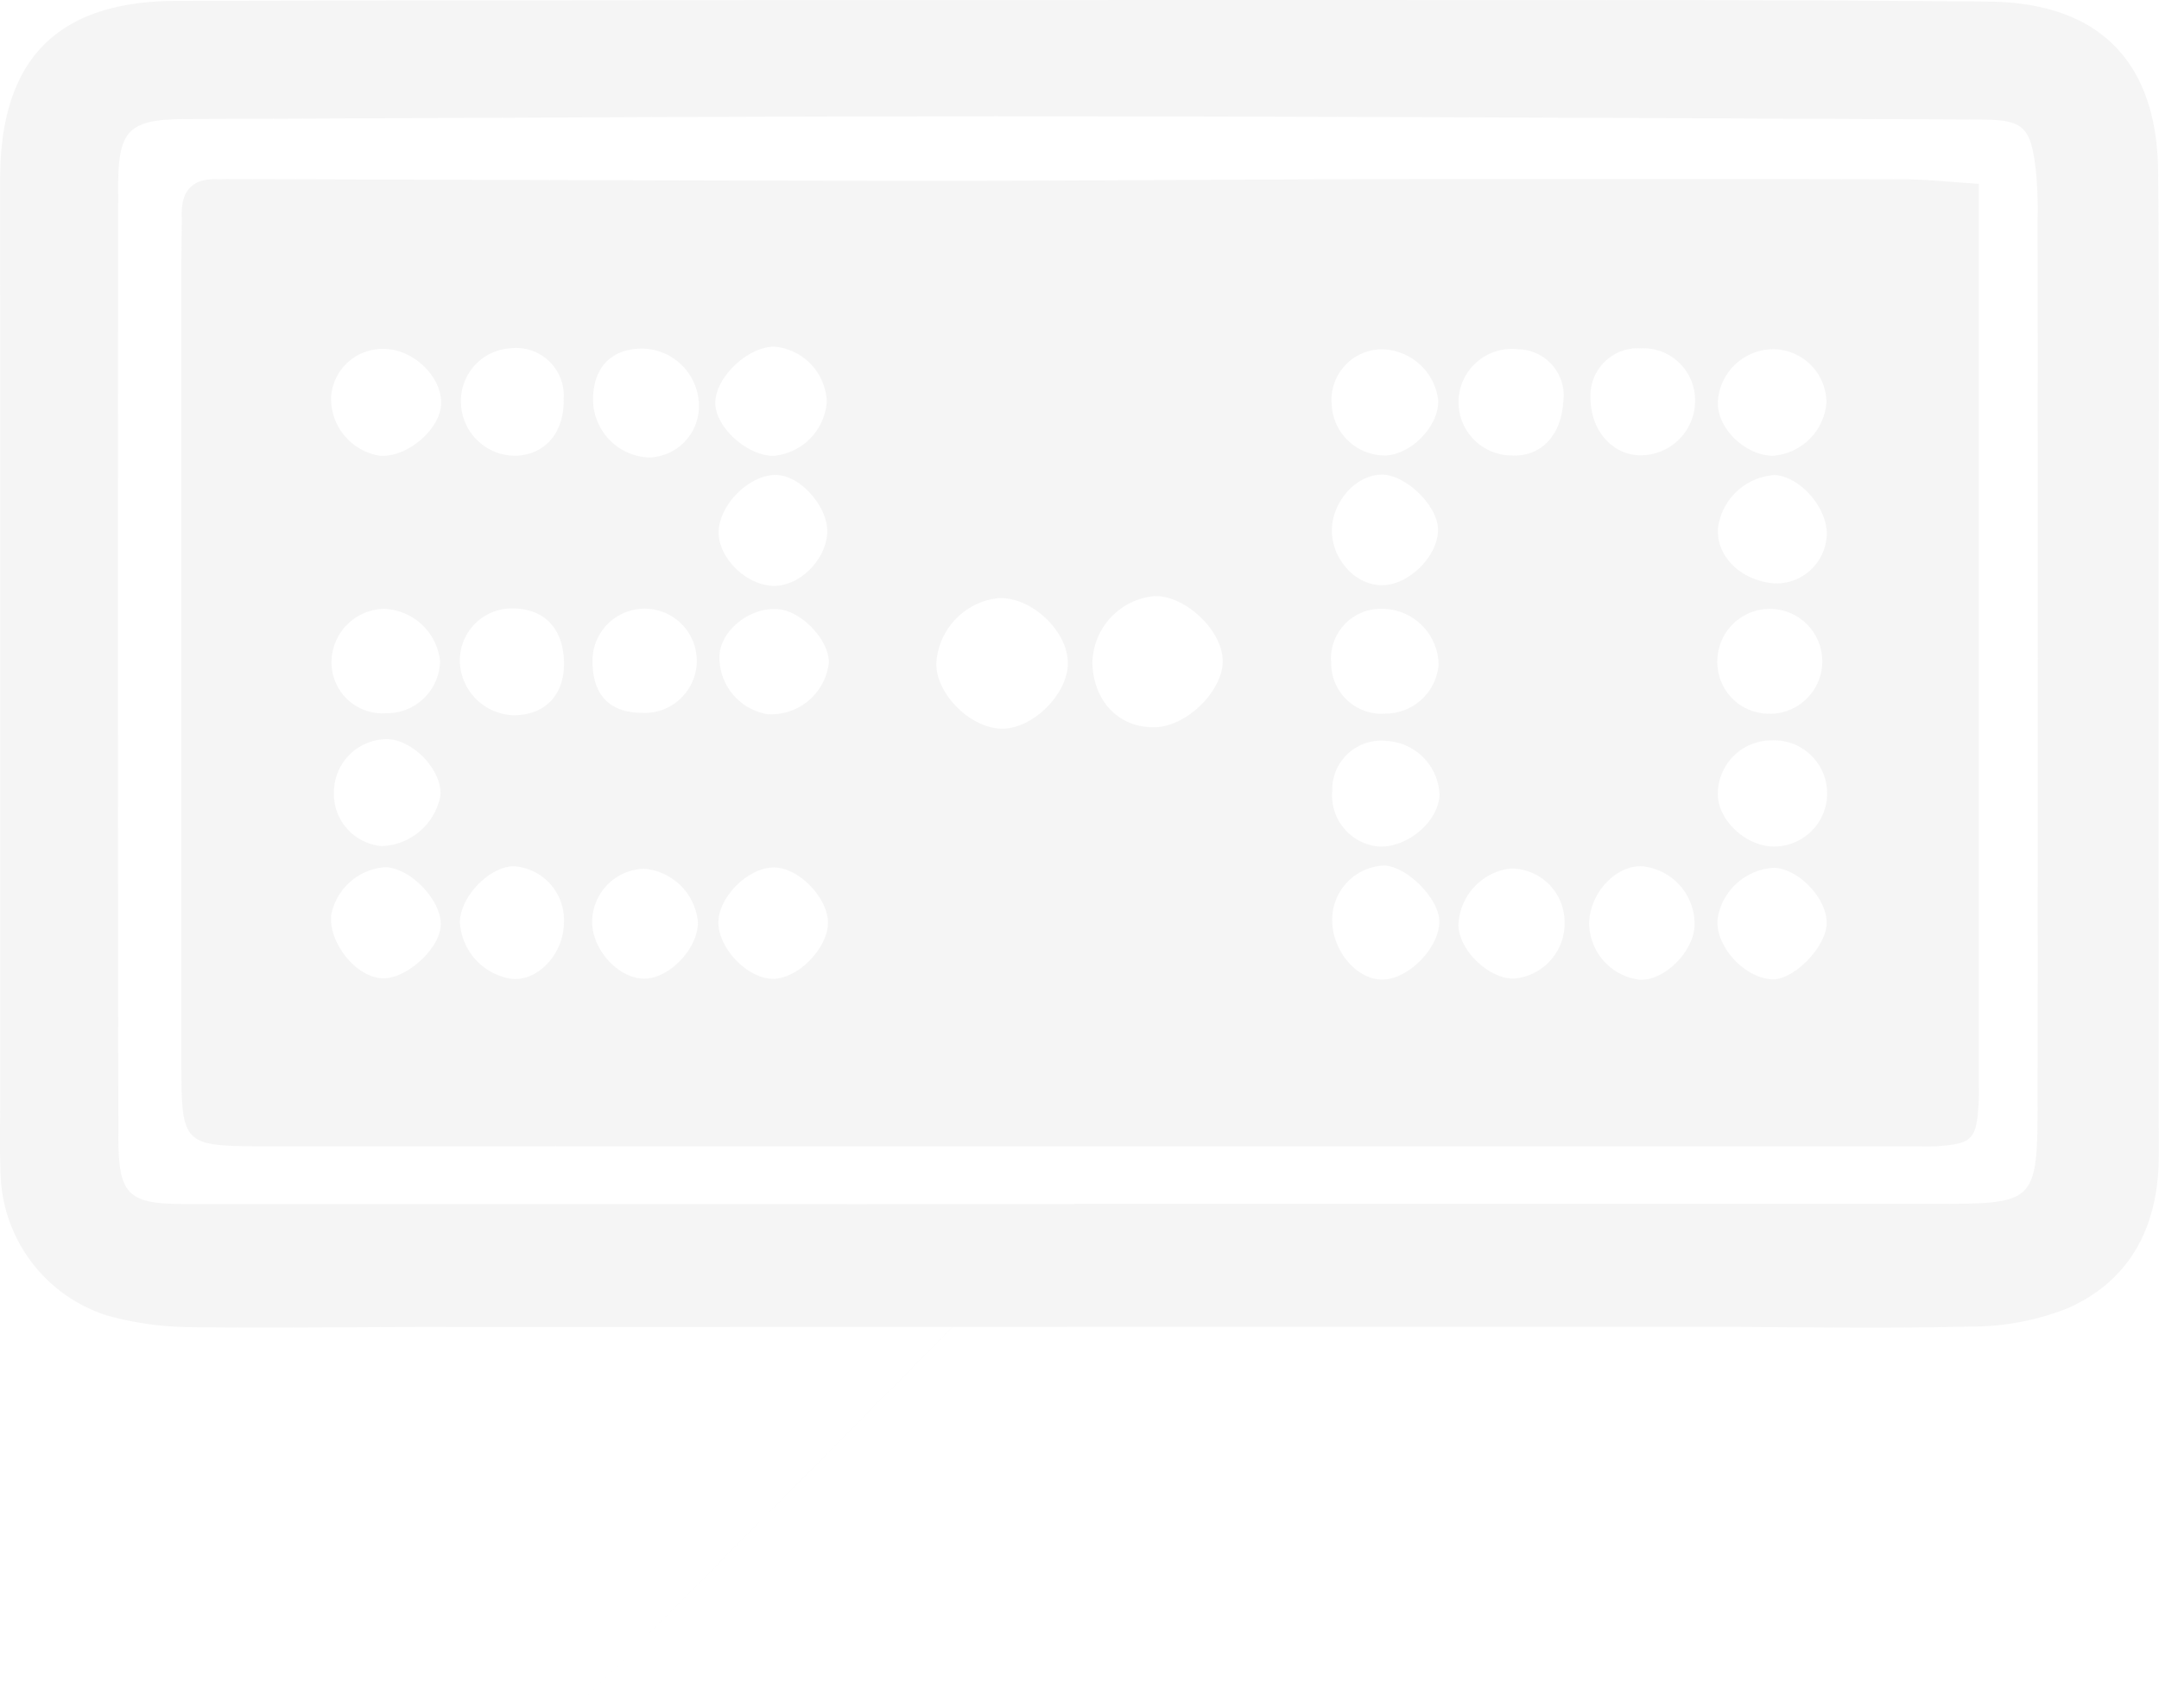<svg xmlns="http://www.w3.org/2000/svg" width="183.439" height="145.138" viewBox="0 0 183.439 145.138">
  <g id="_0bGdIR.tif" data-name="0bGdIR.tif" transform="translate(-1411.467 -2160.418)" opacity="0.069">
    <g id="Grupo_864" data-name="Grupo 864" transform="translate(1411.467 2160.418)">
      <path id="Trazado_563" data-name="Trazado 563" d="M1450.519,2273.183c-7.632-.031-15.266.107-22.9.009a27.083,27.083,0,0,1-7.062-.989,13,13,0,0,1-9.026-11.638c-.115-2.24-.049-4.49-.049-6.735q0-39.064-.005-78.127c-.018-10.2,4.793-15.189,15-15.211q28.063-.059,56.125-.064,35.677-.017,71.356,0,13.226.008,26.452.125c9.317.077,14.338,5.008,14.424,14.467.119,12.872.036,25.743.04,38.616q.008,22.449.018,44.9c.005,5.889-2.255,10.608-7.727,13.045a22.063,22.063,0,0,1-8.266,1.56c-7.628.188-15.265.026-22.9.024m-95.645,32.388,42.376-42.822v-.018q36.6,0,73.2,0c8.532,0,8.654-.072,8.661-8.83q.03-37.5,0-74.992a33.923,33.923,0,0,0-.151-4.035c-.451-3.726-1.033-4.265-4.827-4.282-27.089-.111-54.181-.262-81.272-.272-23.646-.008-47.293.156-70.941.231-4.9.016-5.882.81-5.889,5.645q-.057,40.416.014,80.831c.009,5.029.833,5.719,5.772,5.719Q1465.019,2262.738,1502.742,2262.735Z" transform="translate(-1411.467 -2160.418)" fill="#707070"/>
      <path id="Trazado_564" data-name="Trazado 564" d="M1572.765,2169.3v5.017q0,35.474,0,70.948c0,.75.029,1.5-.02,2.246-.187,2.973-.535,3.342-3.41,3.561-.744.056-1.5.018-2.244.018q-69.827,0-139.652-.007c-7.389,0-7.391-.016-7.393-7.357q0-33.9,0-67.8c0-1.347.043-2.7.029-4.041-.022-2.046.948-3.052,3.011-2.975.3.01.6-.013.9-.011,19.756.05,39.513.131,59.269.142,13.019.006,26.038-.117,39.058-.138q22-.04,44.006.013C1568.23,2168.911,1570.145,2169.13,1572.765,2169.3Zm-69.981,46.176c2.79-.083,5.914-3.267,5.729-5.841s-3.277-5.391-5.815-5.3a5.8,5.8,0,0,0-5.246,5.731C1497.559,2213.328,1499.763,2215.563,1502.784,2215.471Zm-13.052.122c2.576.034,5.523-2.8,5.629-5.424.11-2.734-2.966-5.735-5.819-5.675a5.917,5.917,0,0,0-5.354,5.6C1484.2,2212.683,1487.1,2215.56,1489.732,2215.594Zm65.44,21.3c1.807.092,4.545-2.646,4.66-4.66.119-2.08-2.273-4.689-4.418-4.817a5.125,5.125,0,0,0-4.845,4.344C1550.353,2234.039,1552.805,2236.772,1555.172,2236.891Zm.179-42.849a5.2,5.2,0,0,0-4.744,4.472c-.182,2.424,1.929,4.5,4.8,4.734a4.3,4.3,0,0,0,4.43-3.993C1560.013,2196.939,1557.581,2194.113,1555.351,2194.042Zm-.268,20.283a4.456,4.456,0,1,0-4.532-4.4A4.382,4.382,0,0,0,1555.083,2214.325Zm-6.474,18.016a4.919,4.919,0,0,0-4.563-5.062c-2.2-.011-4.319,2.312-4.385,4.8a4.879,4.879,0,0,0,4.319,4.849C1546.049,2237.013,1548.526,2234.559,1548.609,2232.341Zm-93.581-44.595a4.94,4.94,0,0,0,4.8,4.8,4.362,4.362,0,0,0,4.19-4.272,4.893,4.893,0,0,0-4.647-4.975C1456.611,2183.229,1454.985,2184.9,1455.028,2187.746Zm-17.39-4.4a4.394,4.394,0,0,0-4.874,4.065,4.921,4.921,0,0,0,4.084,4.977c2.294.231,5.177-2.174,5.264-4.391C1442.2,2185.847,1440.015,2183.578,1437.638,2183.35Zm-.534,53.458c1.97.086,4.761-2.366,4.967-4.367.216-2.1-2.472-5-4.708-5.078a5.05,5.05,0,0,0-4.59,4.077C1432.554,2233.812,1434.893,2236.712,1437.1,2236.809Zm33.191.043c2.07,0,4.549-2.447,4.683-4.614.127-2.052-2.285-4.7-4.4-4.84-2.278-.145-4.991,2.514-4.9,4.8C1465.768,2234.376,1468.226,2236.855,1470.3,2236.852Zm47.537-4.833c.067,2.548,2.136,4.917,4.276,4.894,2.255-.025,4.924-2.827,4.811-5.05-.1-1.956-2.885-4.664-4.768-4.635A4.6,4.6,0,0,0,1517.833,2232.019Zm-47.615-28.563c2.208.129,4.529-2.059,4.7-4.432.155-2.126-2.145-4.849-4.208-4.98-2.244-.144-4.906,2.385-5.01,4.755C1465.606,2200.958,1467.9,2203.32,1470.218,2203.456Zm-10.934,10.8a4.429,4.429,0,1,0-4.306-4.454C1454.975,2212.759,1456.431,2214.266,1459.284,2214.253Zm-6.739,17.927a4.583,4.583,0,0,0-4.172-4.892c-2.053-.06-4.578,2.482-4.662,4.694a5.162,5.162,0,0,0,4.443,4.874C1450.35,2237.04,1452.468,2234.786,1452.546,2232.181Zm85.022-.221a4.551,4.551,0,0,0-4.606-4.482,5.03,5.03,0,0,0-4.41,4.841c.081,2.168,2.637,4.583,4.771,4.506A4.706,4.706,0,0,0,1537.568,2231.96Zm-67.191-48.825c-2.314.041-5.054,2.736-4.96,4.881.088,2.023,2.711,4.371,4.906,4.391a4.955,4.955,0,0,0,4.559-4.617A4.88,4.88,0,0,0,1470.376,2183.134Zm69.4,4.3c-.014,2.712,1.741,4.822,4.105,4.926a4.63,4.63,0,0,0,4.775-4.726,4.411,4.411,0,0,0-4.635-4.362A4.022,4.022,0,0,0,1539.773,2187.437Zm-12.963,11.133c-.1-2.016-2.8-4.583-4.791-4.562-2.233.025-4.3,2.42-4.217,4.892.083,2.542,2.269,4.7,4.554,4.491C1524.616,2203.187,1526.918,2200.7,1526.81,2198.57Zm-89.328,15.713a4.514,4.514,0,0,0,4.538-4.461,4.977,4.977,0,0,0-4.761-4.408,4.552,4.552,0,0,0-4.457,4.6A4.328,4.328,0,0,0,1437.482,2214.282Zm32.317.077a4.936,4.936,0,0,0,5.25-4.33c.09-1.833-2.174-4.321-4.159-4.569-2.377-.3-4.967,1.662-5.127,3.877A4.9,4.9,0,0,0,1469.8,2214.36Zm-5.865,17.729a5,5,0,0,0-4.578-4.588,4.536,4.536,0,0,0-4.408,4.642c.088,2.382,2.342,4.739,4.486,4.693C1461.539,2236.79,1463.918,2234.281,1463.934,2232.089Zm91.331-48.738a4.737,4.737,0,0,0-4.674,4.5c-.065,2.2,2.28,4.5,4.642,4.554a4.918,4.918,0,0,0,4.585-4.558A4.566,4.566,0,0,0,1555.265,2183.352Zm-107.06,22.027a4.424,4.424,0,0,0-4.5,4.482,4.709,4.709,0,0,0,4.518,4.591c2.711.027,4.392-1.729,4.328-4.517C1452.485,2207.074,1450.9,2205.413,1448.205,2205.379Zm73.8.034a4.23,4.23,0,0,0-4.265,4.64,4.286,4.286,0,0,0,4.675,4.261,4.533,4.533,0,0,0,4.448-4.148A4.826,4.826,0,0,0,1522,2205.413Zm4.938,15.858a4.76,4.76,0,0,0-4.482-4.629,4.151,4.151,0,0,0-4.63,4.252,4.355,4.355,0,0,0,3.778,4.7C1524.034,2225.847,1526.808,2223.6,1526.941,2221.271Zm10.511-33.448a3.925,3.925,0,0,0-3.832-4.462,4.525,4.525,0,1,0-.519,9.018C1535.536,2192.517,1537.3,2190.672,1537.453,2187.823Zm17.706,28.769a4.564,4.564,0,0,0-4.574,4.522c-.027,2.208,2.348,4.468,4.721,4.495a4.511,4.511,0,1,0-.147-9.017Zm-28.329-28.906a4.916,4.916,0,0,0-4.768-4.324,4.294,4.294,0,0,0-4.285,4.622,4.53,4.53,0,0,0,4.608,4.395C1524.609,2192.262,1526.918,2189.826,1526.83,2187.686Zm-74.307-.149a4.049,4.049,0,0,0-4.552-4.259,4.484,4.484,0,0,0-4.164,4.809,4.6,4.6,0,0,0,4.7,4.313C1451.01,2192.3,1452.612,2190.356,1452.523,2187.537Zm-14.967,28.951a4.531,4.531,0,0,0-4.554,4.551,4.451,4.451,0,0,0,4.057,4.536,5.261,5.261,0,0,0,4.994-4.308C1442.205,2219.153,1439.767,2216.564,1437.556,2216.488Z" transform="translate(-1404.635 -2153.679)" fill="#707070"/>
    </g>
  </g>
</svg>
